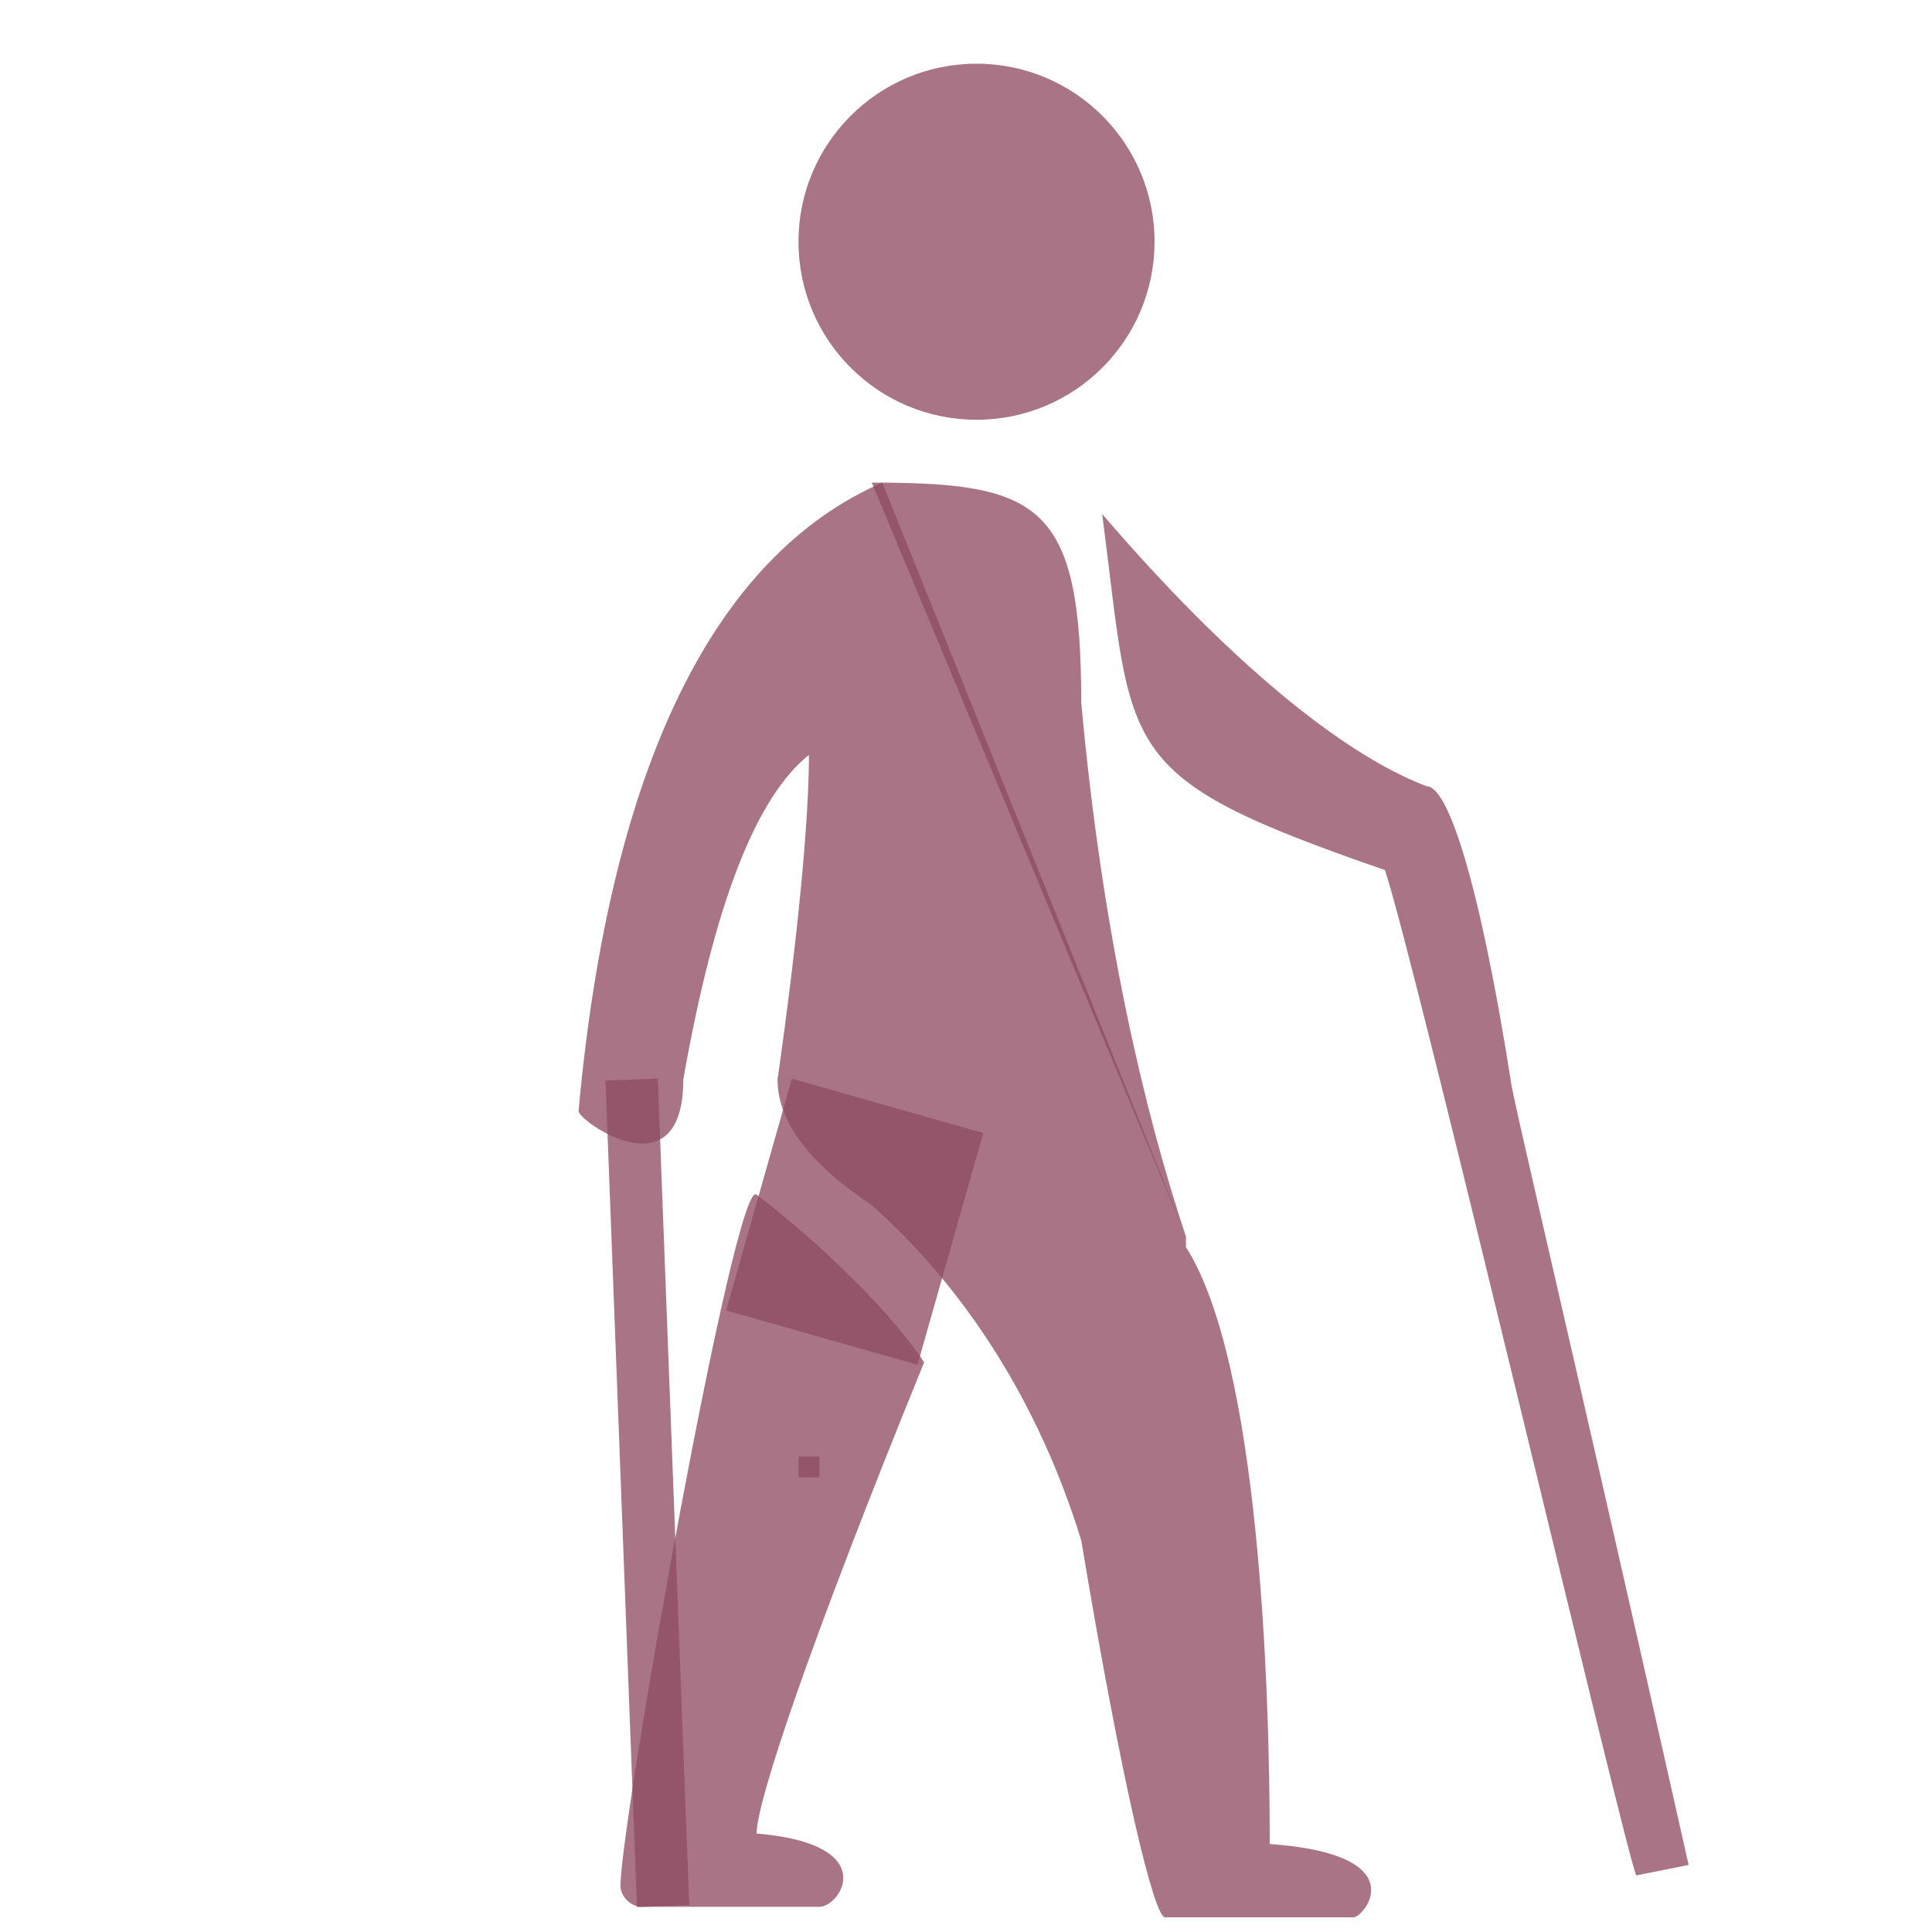 <?xml version="1.0" encoding="UTF-8" standalone="no"?>
<!-- Created with Inkscape (http://www.inkscape.org/) -->

<svg
   xmlns:dc="http://purl.org/dc/elements/1.1/"
   xmlns:cc="http://creativecommons.org/ns#"
   xmlns:rdf="http://www.w3.org/1999/02/22-rdf-syntax-ns#"
   xmlns:svg="http://www.w3.org/2000/svg"
   xmlns="http://www.w3.org/2000/svg"
   xmlns:sodipodi="http://sodipodi.sourceforge.net/DTD/sodipodi-0.dtd"
   xmlns:inkscape="http://www.inkscape.org/namespaces/inkscape"
   width="80.676mm"
   height="80.676mm"
   viewBox="0 0 80.676 80.676"
   version="1.1"
   id="svg8"
   inkscape:version="0.92.1 r15371"
   sodipodi:docname="marchanordica.svg">
  <defs
     id="defs2" />
  <sodipodi:namedview
     id="base"
     pagecolor="#ffffff"
     bordercolor="#666666"
     borderopacity="1.0"
     inkscape:pageopacity="0.0"
     inkscape:pageshadow="2"
     inkscape:zoom="0.35"
     inkscape:cx="-188.97045"
     inkscape:cy="127.07679"
     inkscape:document-units="mm"
     inkscape:current-layer="layer1"
     showgrid="false"
     fit-margin-top="0"
     fit-margin-left="0"
     fit-margin-right="0"
     fit-margin-bottom="0"
     inkscape:window-width="1366"
     inkscape:window-height="705"
     inkscape:window-x="-8"
     inkscape:window-y="-8"
     inkscape:window-maximized="1" />
  <g
     inkscape:label="Layer 1"
     inkscape:groupmode="layer"
     id="layer1"
     transform="translate(-29.966,-117.567)">
    <rect
       style="opacity:1;vector-effect:none;fill:none;fill-opacity:1;fill-rule:evenodd;stroke:none;stroke-width:0.1;stroke-linecap:butt;stroke-linejoin:miter;stroke-miterlimit:4;stroke-dasharray:none;stroke-dashoffset:0;stroke-opacity:1"
       id="rect5477-8-96"
       width="80.676"
       height="80.676"
       x="32.717"
       y="117.839"
       rx="0"
       ry="0"
       inkscape:export-filename="C:\Users\Pablo\Desktop\CARTOMETRICS\9 PROYECTOS\ANTIGUOS\10 Webgis MalagaActiva\logosUlt\marchanordica.png"
       inkscape:export-xdpi="11.019427"
       inkscape:export-ydpi="11.019427" />
    <g
       id="g5281"
       transform="matrix(4.373,0,0,4.373,53.251,118.478)"
       style="fill:#8e4b62;fill-opacity:0.773;stroke-width:0.06"
       inkscape:export-filename="C:\Users\Pablo\Desktop\CARTOMETRICS\9 PROYECTOS\ANTIGUOS\10 Webgis MalagaActiva\logosUlt\marchanordica.png"
       inkscape:export-xdpi="11.019427"
       inkscape:export-ydpi="11.019427">
      <g
         id="g5255"
         style="fill:#8e4b62;fill-opacity:0.773;stroke-width:0.06">
        <g
           id="g5253"
           style="fill:#8e4b62;fill-opacity:0.773;stroke-width:0.06">
          <path
             id="path5243"
             d="M 3.5,12.8 C 2.4,15.5 1.9,17 1.9,17.3 3.1,17.4 2.7,18 2.5,18 H 0.8 c -0.1,0 -0.2,-0.1 -0.2,-0.2 0,-0.6 1.1,-6.8 1.3,-6.6 0.4,0.3 1.2,1 1.6,1.6 z"
             class="st0"
             inkscape:connector-curvature="0"
             style="fill:#8e4b62;fill-opacity:0.773;stroke-width:0.06" />
          <path
             id="path5245"
             d="m 5.2,4.7 c 1.2,1.4 2.3,2.3 3.1,2.6 0.2,0 0.5,0.9 0.8,2.8 0,0.1 0.6,2.6 1.7,7.5 l -0.5,0.1 C 10.2,17.5 8.2,9 7.9,8.1 5.3,7.2 5.5,7 5.2,4.7 c -0.1,0 0,0 0,0 z"
             class="st0"
             inkscape:connector-curvature="0"
             style="fill:#8e4b62;fill-opacity:0.773;stroke-width:0.06" />
          <path
             id="path5247"
             d="m 3,4.4 c 1.6,0 2,0.2 2,2.1 0.2,2.2 0.6,3.9 1,5.1"
             class="st0"
             inkscape:connector-curvature="0"
             style="fill:#8e4b62;fill-opacity:0.773;stroke-width:0.06" />
          <path
             id="path5249"
             d="m 6,11.6 c 0,0 0,0.1 0,0.1 0.7,1.1 0.8,4.2 0.8,5.7 1.4,0.1 0.9,0.7 0.8,0.7 H 5.8 C 5.7,18.1 5.4,16.9 5,14.5 4.6,13.2 3.9,12.1 3,11.3 2.4,10.9 2.1,10.5 2.1,10.1 2.3,8.7 2.4,7.6 2.4,7 1.9,7.4 1.5,8.4 1.2,10.1 c 0,1.1 -1,0.4 -1,0.3 0.3,-3.3 1.3,-5.3 2.9,-6"
             class="st0"
             inkscape:connector-curvature="0"
             style="fill:#8e4b62;fill-opacity:0.773;stroke-width:0.06" />
          <circle
             id="circle5251"
             r="1.7"
             cy="2.1"
             cx="4"
             class="st1"
             style="clip-rule:evenodd;fill:#8e4b62;fill-opacity:0.773;fill-rule:evenodd;stroke-width:0.06" />
        </g>
      </g>
      <rect
         id="rect5257"
         height="2.3"
         width="1.9"
         class="st0"
         transform="matrix(0.962,0.273,-0.273,0.962,3.221,-0.335)"
         y="10.3"
         x="1.9"
         style="fill:#8e4b62;fill-opacity:0.773;stroke-width:0.06" />
      <rect
         id="rect5259"
         height="0.2"
         width="0.2"
         class="st0"
         y="13.7"
         x="2.3"
         style="fill:#8e4b62;fill-opacity:0.773;stroke-width:0.06" />
      <rect
         id="rect5261"
         height="7.9"
         width="0.5"
         class="st0"
         transform="matrix(0.999,-0.038,0.038,0.999,-0.526,0.043)"
         y="10.1"
         x="0.6"
         style="fill:#8e4b62;fill-opacity:0.773;stroke-width:0.06" />
    </g>
  </g>
</svg>

